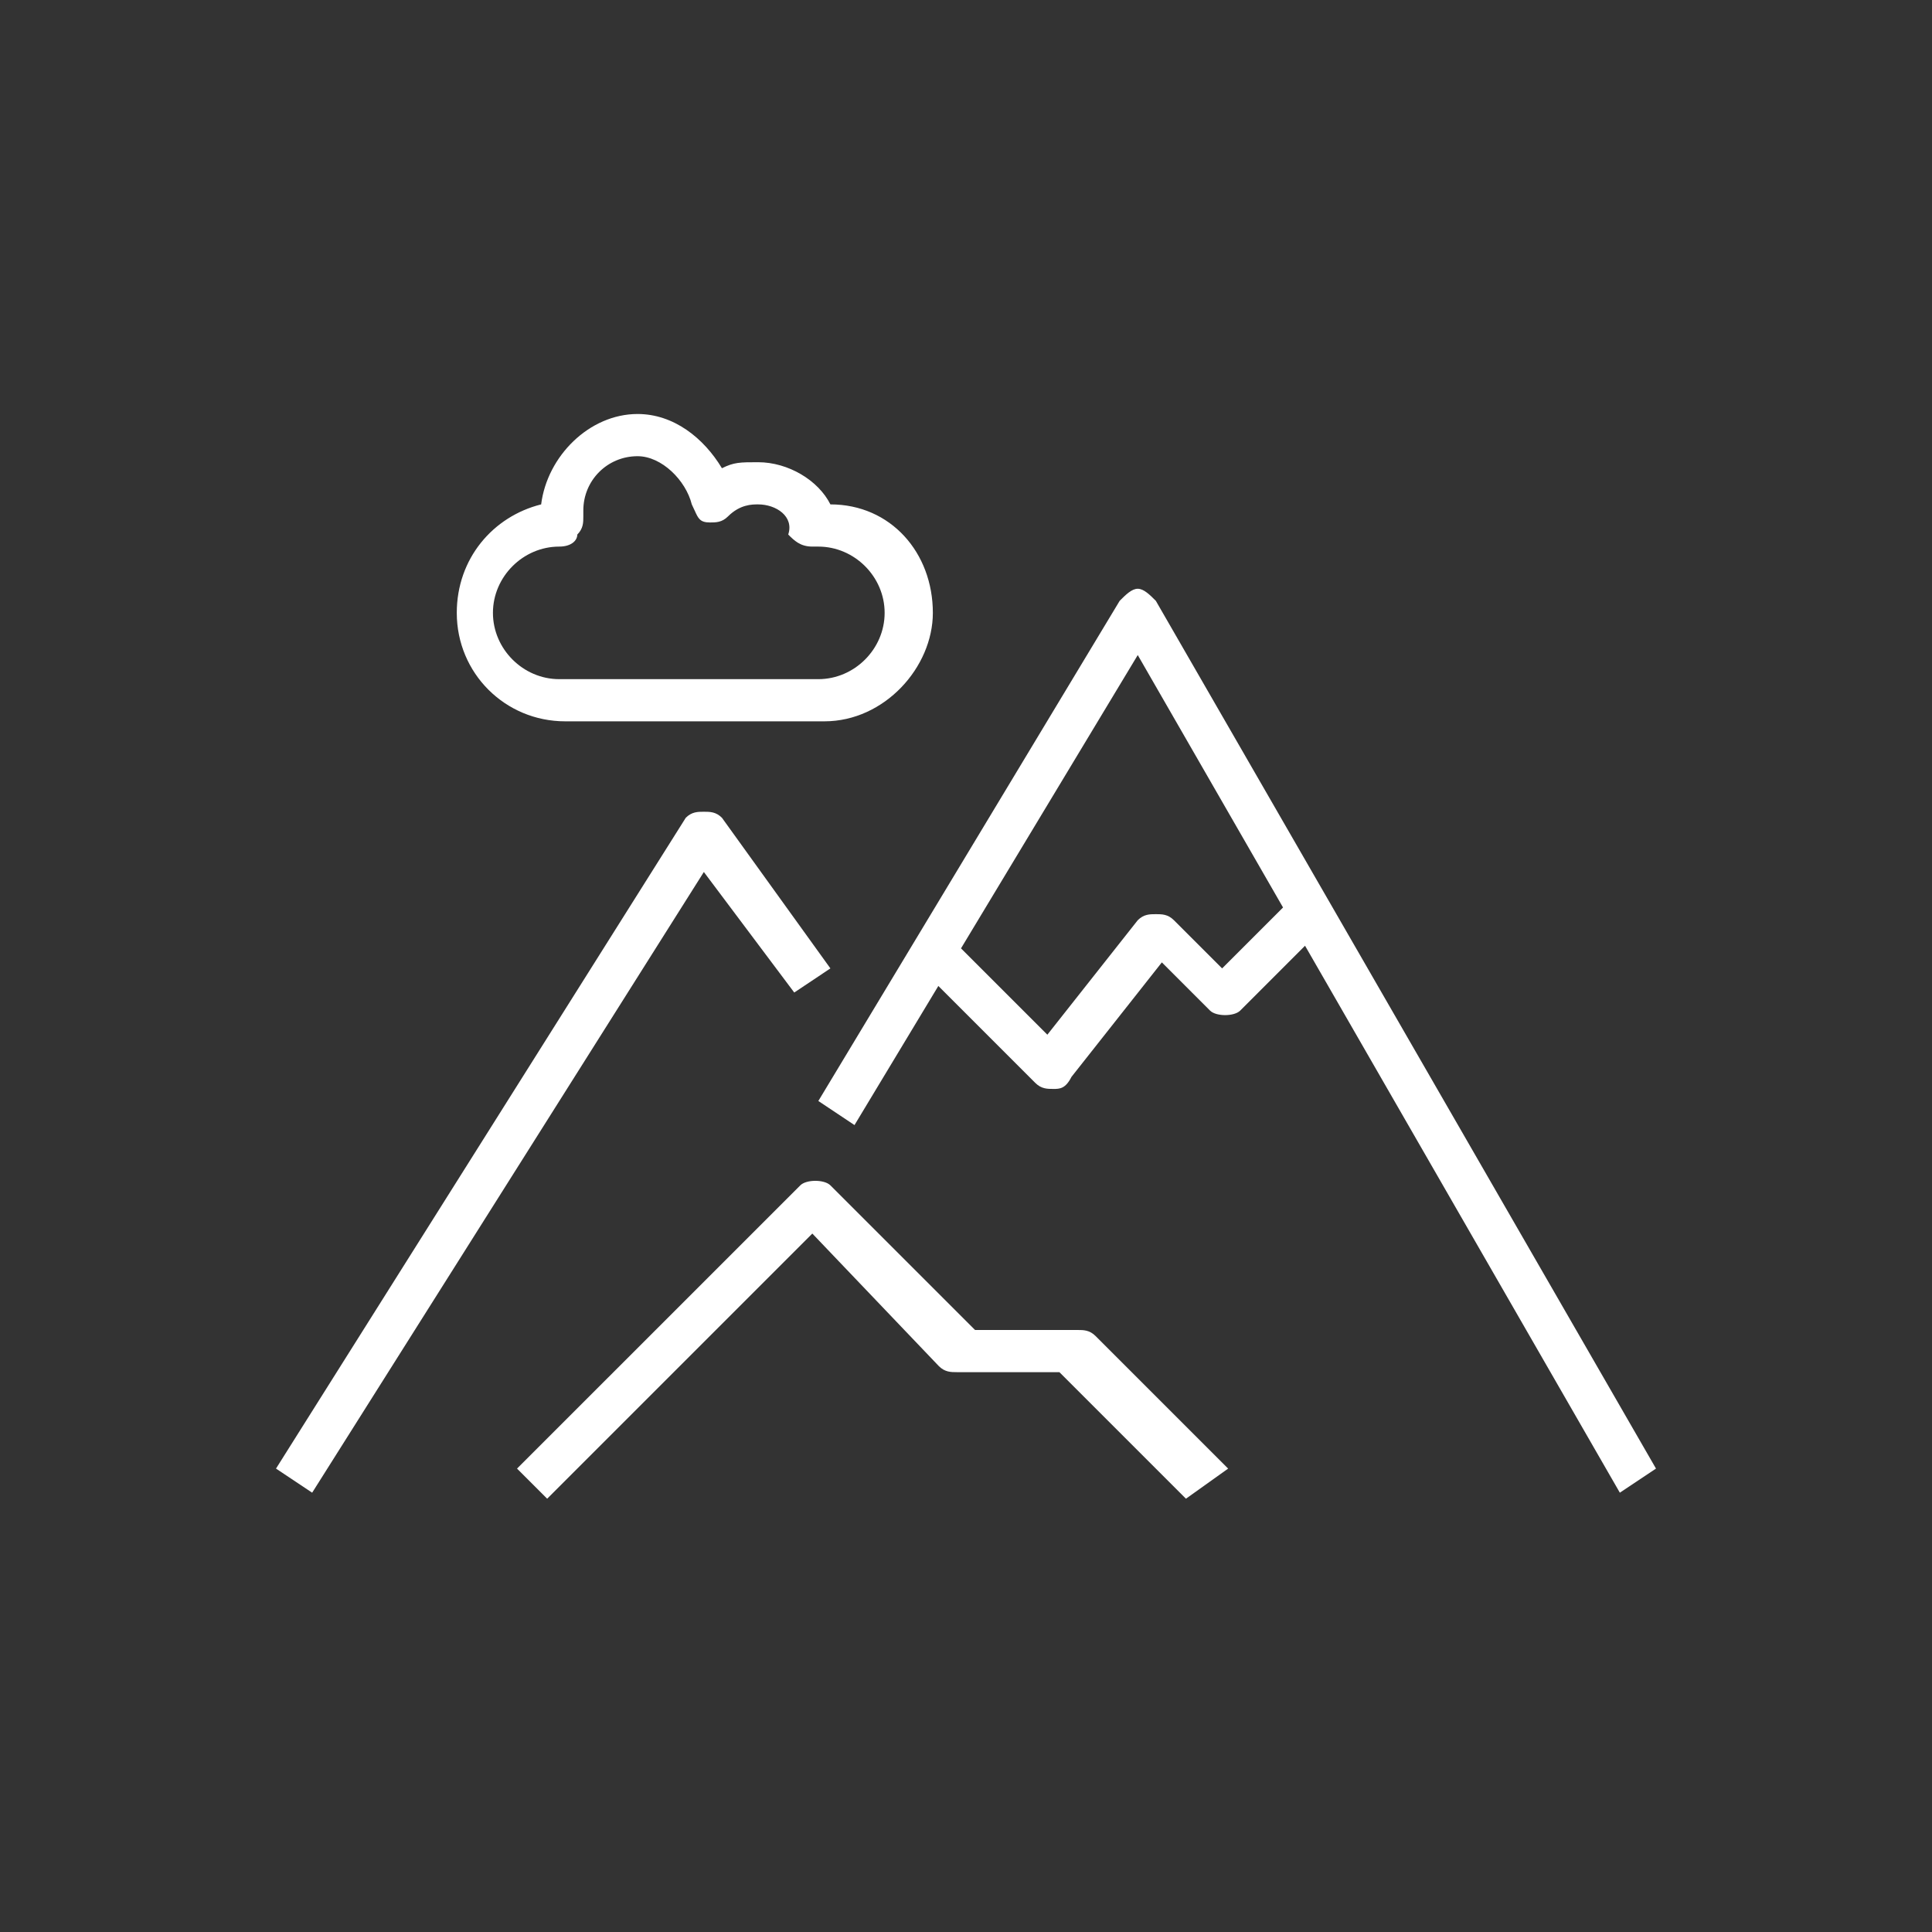 <svg width="70" height="70" viewBox="0 0 70 70" fill="none" xmlns="http://www.w3.org/2000/svg">
<rect x="0" y="0" width="70" height="70" fill="#333333" stroke="none"/>
<path fill-rule="evenodd" clip-rule="evenodd" d="M20.48 26.135H29.869C32.052 26.135 33.799 24.17 33.799 22.205C33.799 20.022 32.271 18.275 30.087 18.275C29.651 17.402 28.559 16.747 27.467 16.747C26.812 16.747 26.594 16.747 26.157 16.965C25.502 15.873 24.41 15 23.1 15C21.354 15 19.825 16.528 19.607 18.275C17.86 18.712 16.55 20.24 16.55 22.205C16.55 24.389 18.297 26.135 20.48 26.135ZM20.262 19.804C18.952 19.804 17.86 20.895 17.86 22.205C17.86 23.515 18.952 24.607 20.262 24.607H29.65C30.96 24.607 32.052 23.515 32.052 22.205C32.052 20.895 30.96 19.804 29.65 19.804H29.432C28.995 19.804 28.777 19.585 28.559 19.367C28.777 18.712 28.122 18.275 27.467 18.275C27.249 18.275 26.812 18.275 26.375 18.712C26.157 18.93 25.939 18.93 25.72 18.93C25.364 18.93 25.298 18.785 25.168 18.494L25.167 18.494C25.138 18.428 25.105 18.355 25.065 18.275C24.847 17.402 23.974 16.529 23.1 16.529C22.009 16.529 21.135 17.402 21.135 18.494V18.712C21.135 18.93 21.135 19.149 20.917 19.367C20.917 19.585 20.698 19.804 20.262 19.804ZM58.69 54.083L47.284 34.266L44.935 36.616C44.716 36.834 44.061 36.834 43.843 36.616L42.096 34.869L38.821 39.018C38.603 39.454 38.385 39.454 38.166 39.454C37.948 39.454 37.729 39.454 37.511 39.236L33.998 35.723L30.96 40.764L29.65 39.891L40.568 21.769C40.786 21.55 41.004 21.332 41.223 21.332C41.441 21.332 41.659 21.55 41.878 21.769L60 53.21L58.69 54.083ZM41.223 23.734L46.487 32.88L44.28 35.087L42.533 33.341C42.315 33.122 42.096 33.122 41.878 33.122C41.66 33.122 41.441 33.122 41.223 33.341L37.948 37.489L34.819 34.361L41.223 23.734ZM10 53.21L11.31 54.083L25.502 31.594L28.777 35.961L30.087 35.087L26.157 29.629C25.939 29.411 25.721 29.411 25.502 29.411C25.284 29.411 25.066 29.411 24.847 29.629L10 53.21ZM38.384 49.716L42.969 54.301L44.498 53.21L39.694 48.406C39.476 48.188 39.258 48.188 39.039 48.188H35.328L30.087 42.948C29.869 42.729 29.214 42.729 28.996 42.948L18.733 53.21L19.825 54.301L29.432 44.694L34.017 49.498C34.236 49.716 34.454 49.716 34.672 49.716H38.384Z" fill="white"/>
</svg>
